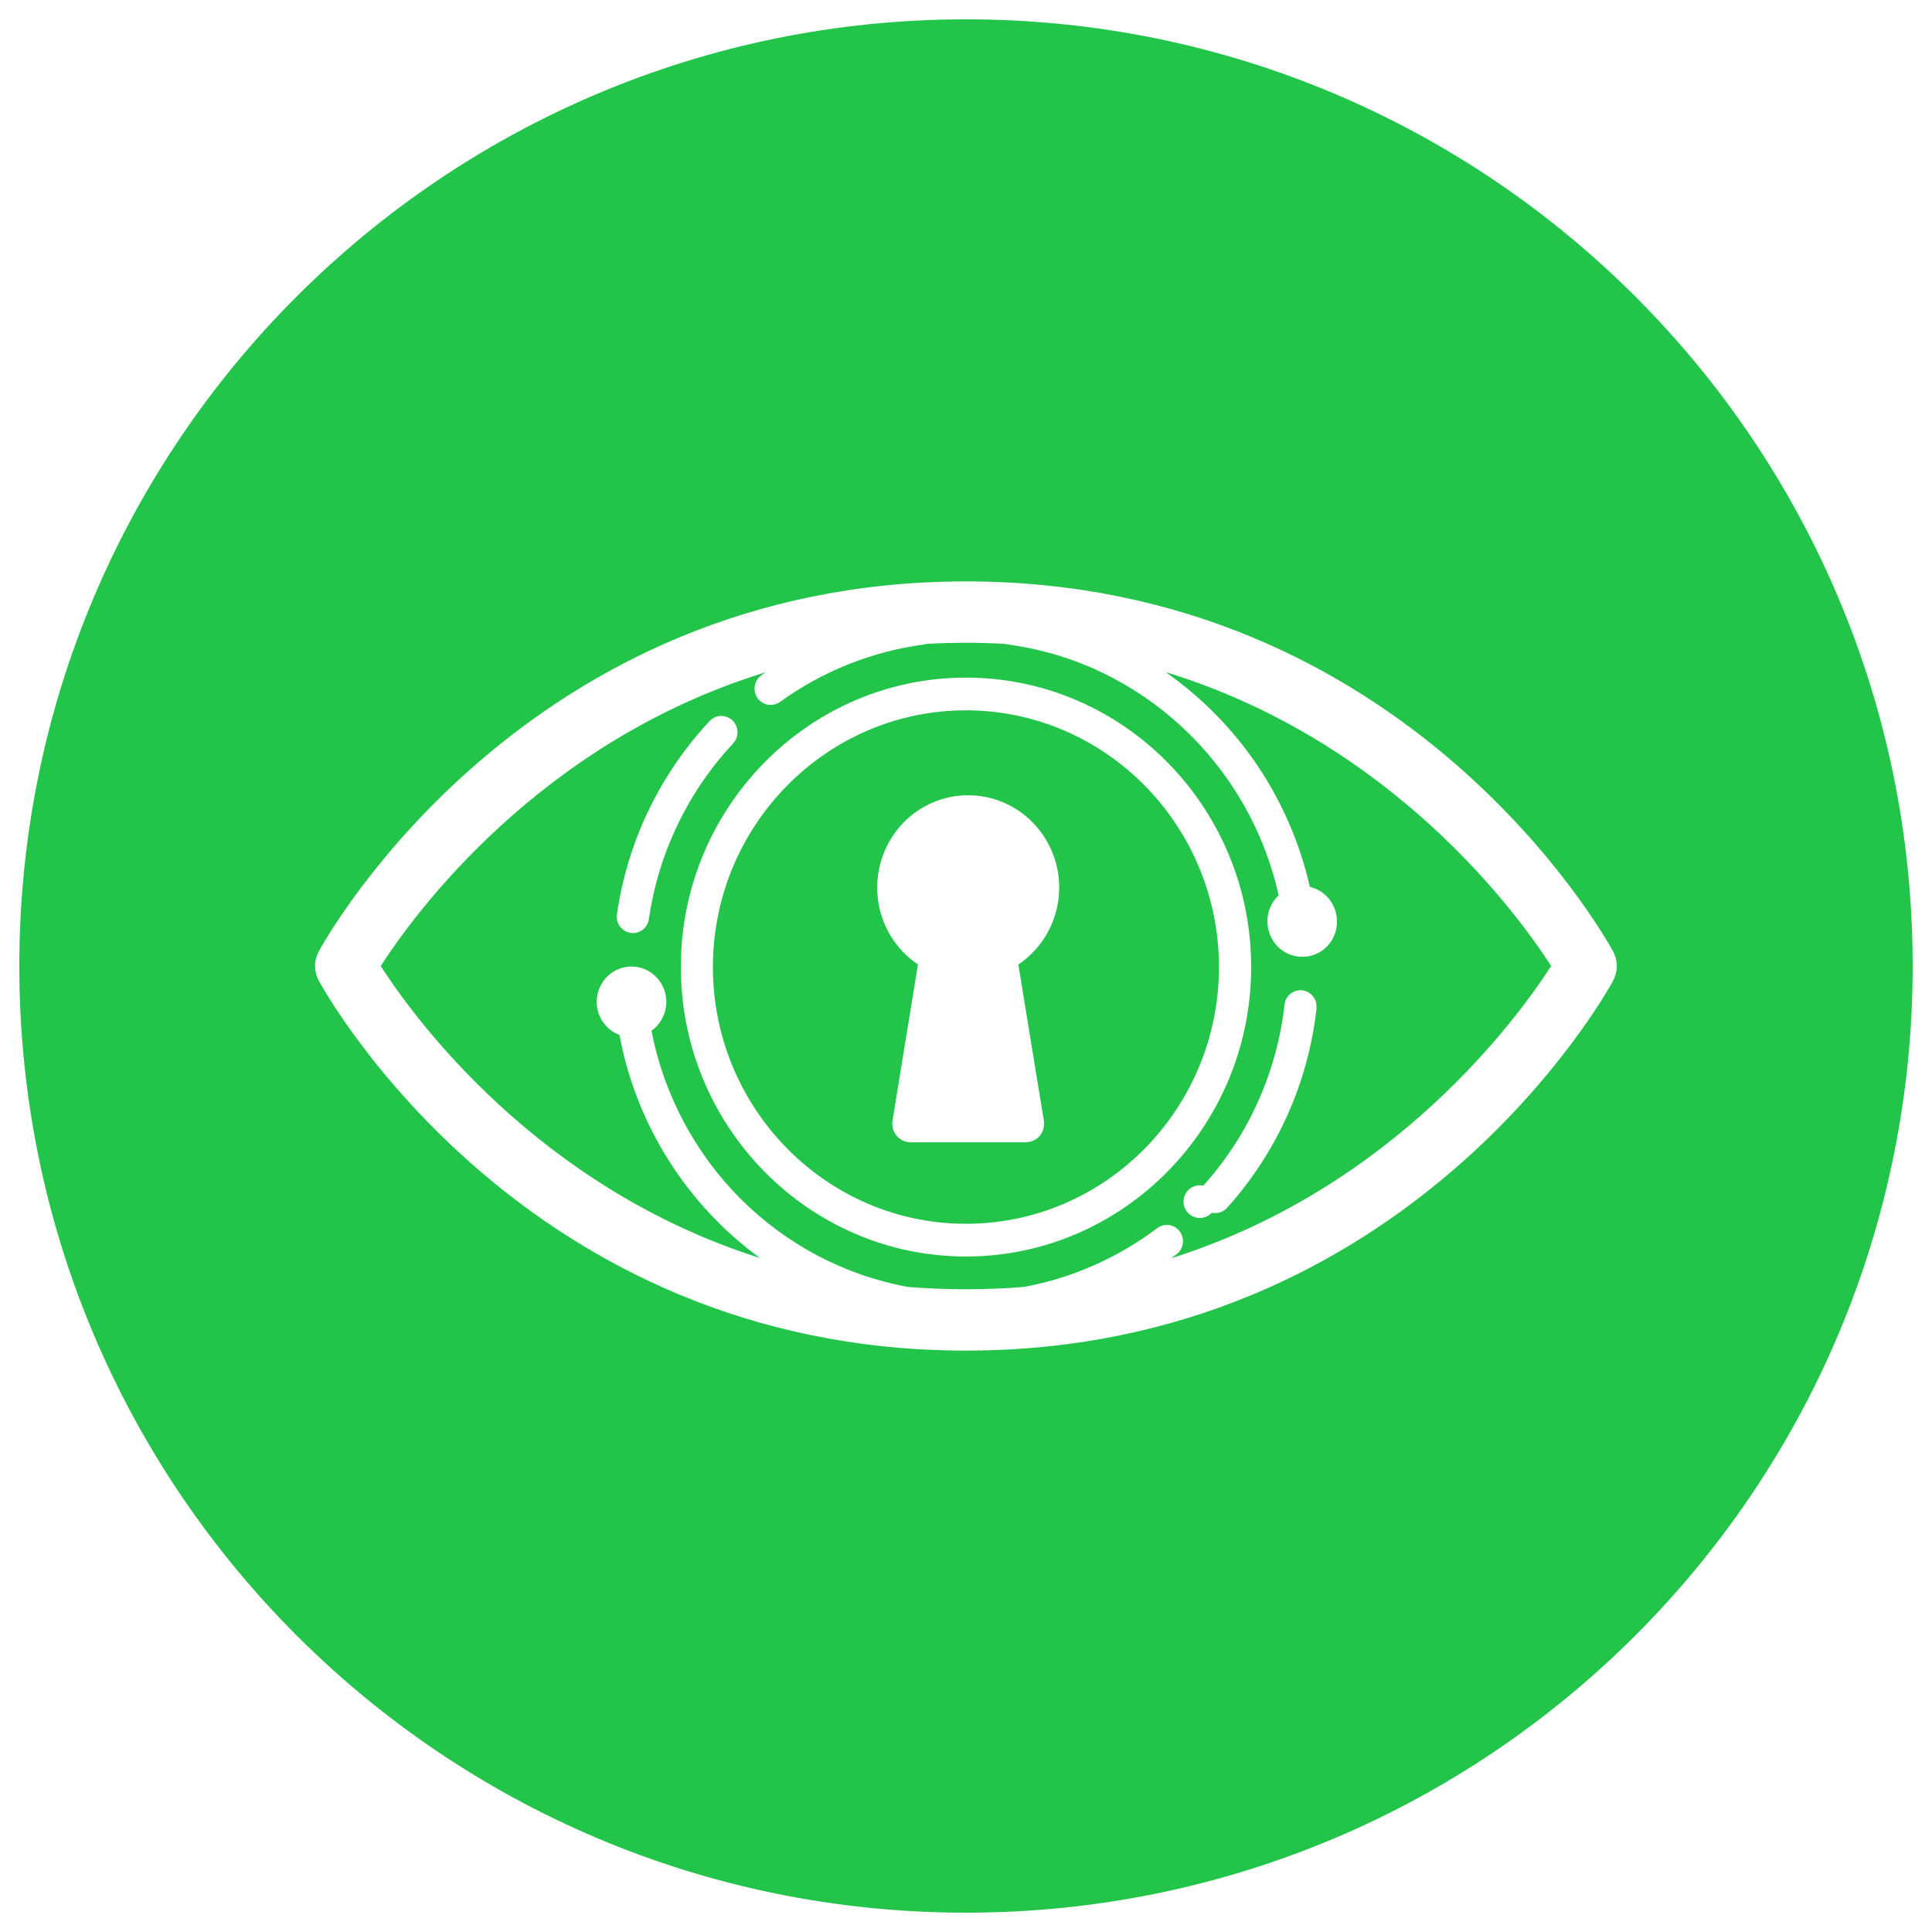 <svg xmlns="http://www.w3.org/2000/svg" fill="none" viewBox="0 0 30 30" id="Amb--Streamline-Cryptocurrency-Black" height="30" width="30"><desc>Amb Streamline Icon: https://streamlinehq.com</desc><path fill="#22c54a" d="M15 29.7C6.881 29.7 0.3 23.119 0.3 15S6.881 0.3 15 0.3 29.7 6.881 29.7 15 23.119 29.7 15 29.7Zm10.106 -14.686 -0.001 -0.013v-0.021c0 -0.006 0 -0.014 -0.002 -0.02v-0.001c-0.005 -0.06 -0.021 -0.119 -0.048 -0.173l-0.003 -0.005 -0.006 -0.011c-0.128 -0.234 -3.206 -5.742 -10.047 -5.742S5.08 14.535 4.952 14.77c-0.002 0.004 -0.004 0.007 -0.006 0.011l-0.002 0.004c-0.027 0.054 -0.044 0.113 -0.05 0.174l-0.001 0.021v0.041c0.003 0.073 0.023 0.145 0.059 0.21 0.128 0.234 3.208 5.741 10.048 5.741 6.84 0 9.92 -5.507 10.047 -5.741 0.035 -0.065 0.055 -0.136 0.058 -0.21v-0.007ZM24.086 15c-0.513 0.797 -2.43 3.443 -5.901 4.539l0.081 -0.06c0.036 -0.027 0.064 -0.062 0.082 -0.103 0.018 -0.041 0.025 -0.086 0.02 -0.13 -0.005 -0.044 -0.021 -0.087 -0.048 -0.123 -0.026 -0.036 -0.062 -0.065 -0.103 -0.083 -0.041 -0.017 -0.085 -0.024 -0.129 -0.018 -0.044 0.006 -0.086 0.023 -0.121 0.05 -0.61 0.459 -1.316 0.772 -2.063 0.911 -0.602 0.049 -1.206 0.049 -1.808 0 -2.007 -0.37 -3.585 -1.948 -3.98 -3.978 0.099 -0.071 0.172 -0.173 0.207 -0.29 0.035 -0.117 0.031 -0.242 -0.013 -0.356 -0.09 -0.235 -0.326 -0.379 -0.573 -0.346 -0.247 0.032 -0.439 0.232 -0.468 0.482 -0.028 0.251 0.117 0.488 0.35 0.575 0.259 1.39 1.039 2.629 2.181 3.464 -3.463 -1.098 -5.377 -3.737 -5.888 -4.534 0.517 -0.803 2.458 -3.479 5.976 -4.561 -0.022 0.016 -0.045 0.032 -0.067 0.048 -0.043 0.032 -0.075 0.076 -0.092 0.127 -0.017 0.051 -0.017 0.106 -0 0.157 0.012 0.037 0.032 0.072 0.06 0.1 0.027 0.028 0.061 0.049 0.098 0.062 0.037 0.012 0.077 0.016 0.116 0.01 0.039 -0.006 0.076 -0.021 0.108 -0.043 0.659 -0.477 1.426 -0.783 2.233 -0.892 0.016 -0.002 0.031 -0.005 0.046 -0.01 0.405 -0.023 0.812 -0.023 1.217 0 0.015 0.005 0.03 0.008 0.046 0.01 2.069 0.276 3.748 1.852 4.202 3.895 -0.089 0.083 -0.148 0.194 -0.168 0.314 -0.02 0.12 0.001 0.244 0.059 0.351 0.056 0.109 0.148 0.195 0.26 0.244 0.112 0.049 0.238 0.059 0.356 0.027 0.118 -0.032 0.222 -0.103 0.294 -0.202 0.072 -0.099 0.108 -0.219 0.103 -0.342 -0.001 -0.122 -0.044 -0.239 -0.12 -0.334s-0.182 -0.162 -0.3 -0.19c-0.306 -1.351 -1.104 -2.54 -2.239 -3.335 3.524 1.079 5.468 3.76 5.986 4.563h-0.001Zm-4.658 0.016c0 -2.479 -1.986 -4.494 -4.428 -4.494s-4.428 2.016 -4.428 4.494 1.987 4.495 4.428 4.495 4.428 -2.018 4.428 -4.495Zm-0.5 0c0 2.199 -1.762 3.987 -3.929 3.987 -2.166 0 -3.929 -1.789 -3.929 -3.987s1.764 -3.986 3.929 -3.986 3.929 1.788 3.929 3.986Zm-2.481 -1.234c0 -0.684 -0.477 -1.273 -1.139 -1.406 -0.662 -0.133 -1.323 0.227 -1.58 0.86 -0.257 0.633 -0.037 1.363 0.526 1.74l-0.393 2.414c-0.009 0.043 -0.008 0.087 0.003 0.13 0.011 0.042 0.031 0.082 0.059 0.115 0.028 0.033 0.064 0.06 0.103 0.078 0.04 0.018 0.083 0.027 0.127 0.025h1.764c0.192 0 0.322 -0.156 0.29 -0.348l-0.394 -2.413c0.396 -0.266 0.634 -0.714 0.634 -1.194v-0.001Zm3.994 1.877c0.004 -0.035 0.001 -0.071 -0.009 -0.105s-0.028 -0.065 -0.051 -0.092 -0.052 -0.048 -0.084 -0.063c-0.032 -0.015 -0.067 -0.023 -0.103 -0.023 -0.062 0.001 -0.121 0.024 -0.167 0.065 -0.046 0.041 -0.075 0.098 -0.081 0.159 -0.117 1.046 -0.558 2.029 -1.261 2.811 -0.043 -0.01 -0.088 -0.007 -0.131 0.006 -0.042 0.013 -0.08 0.038 -0.11 0.07 -0.03 0.033 -0.051 0.073 -0.06 0.116 -0.01 0.043 -0.008 0.088 0.005 0.131 0.013 0.042 0.037 0.081 0.07 0.111 0.033 0.03 0.072 0.051 0.116 0.061 0.043 0.01 0.088 0.008 0.131 -0.005 0.042 -0.013 0.081 -0.037 0.111 -0.069 0.043 0.009 0.088 0.007 0.13 -0.007 0.042 -0.014 0.08 -0.039 0.109 -0.072 0.774 -0.861 1.259 -1.943 1.387 -3.094Zm-9.068 -4.472c-0.024 -0.023 -0.052 -0.041 -0.083 -0.053 -0.031 -0.012 -0.064 -0.017 -0.096 -0.017 -0.033 0.001 -0.065 0.008 -0.095 0.022 -0.03 0.014 -0.057 0.033 -0.079 0.057 -0.776 0.83 -1.278 1.877 -1.44 3.002 -0.005 0.036 -0.003 0.073 0.007 0.107 0.01 0.035 0.027 0.067 0.051 0.095 0.024 0.028 0.053 0.05 0.086 0.065 0.033 0.015 0.069 0.024 0.105 0.024 0.124 0 0.229 -0.092 0.247 -0.217 0.147 -1.021 0.603 -1.973 1.307 -2.727 0.046 -0.049 0.071 -0.114 0.069 -0.181 -0.002 -0.067 -0.03 -0.131 -0.078 -0.177v-0.001Z" stroke-width="0.909"></path></svg>